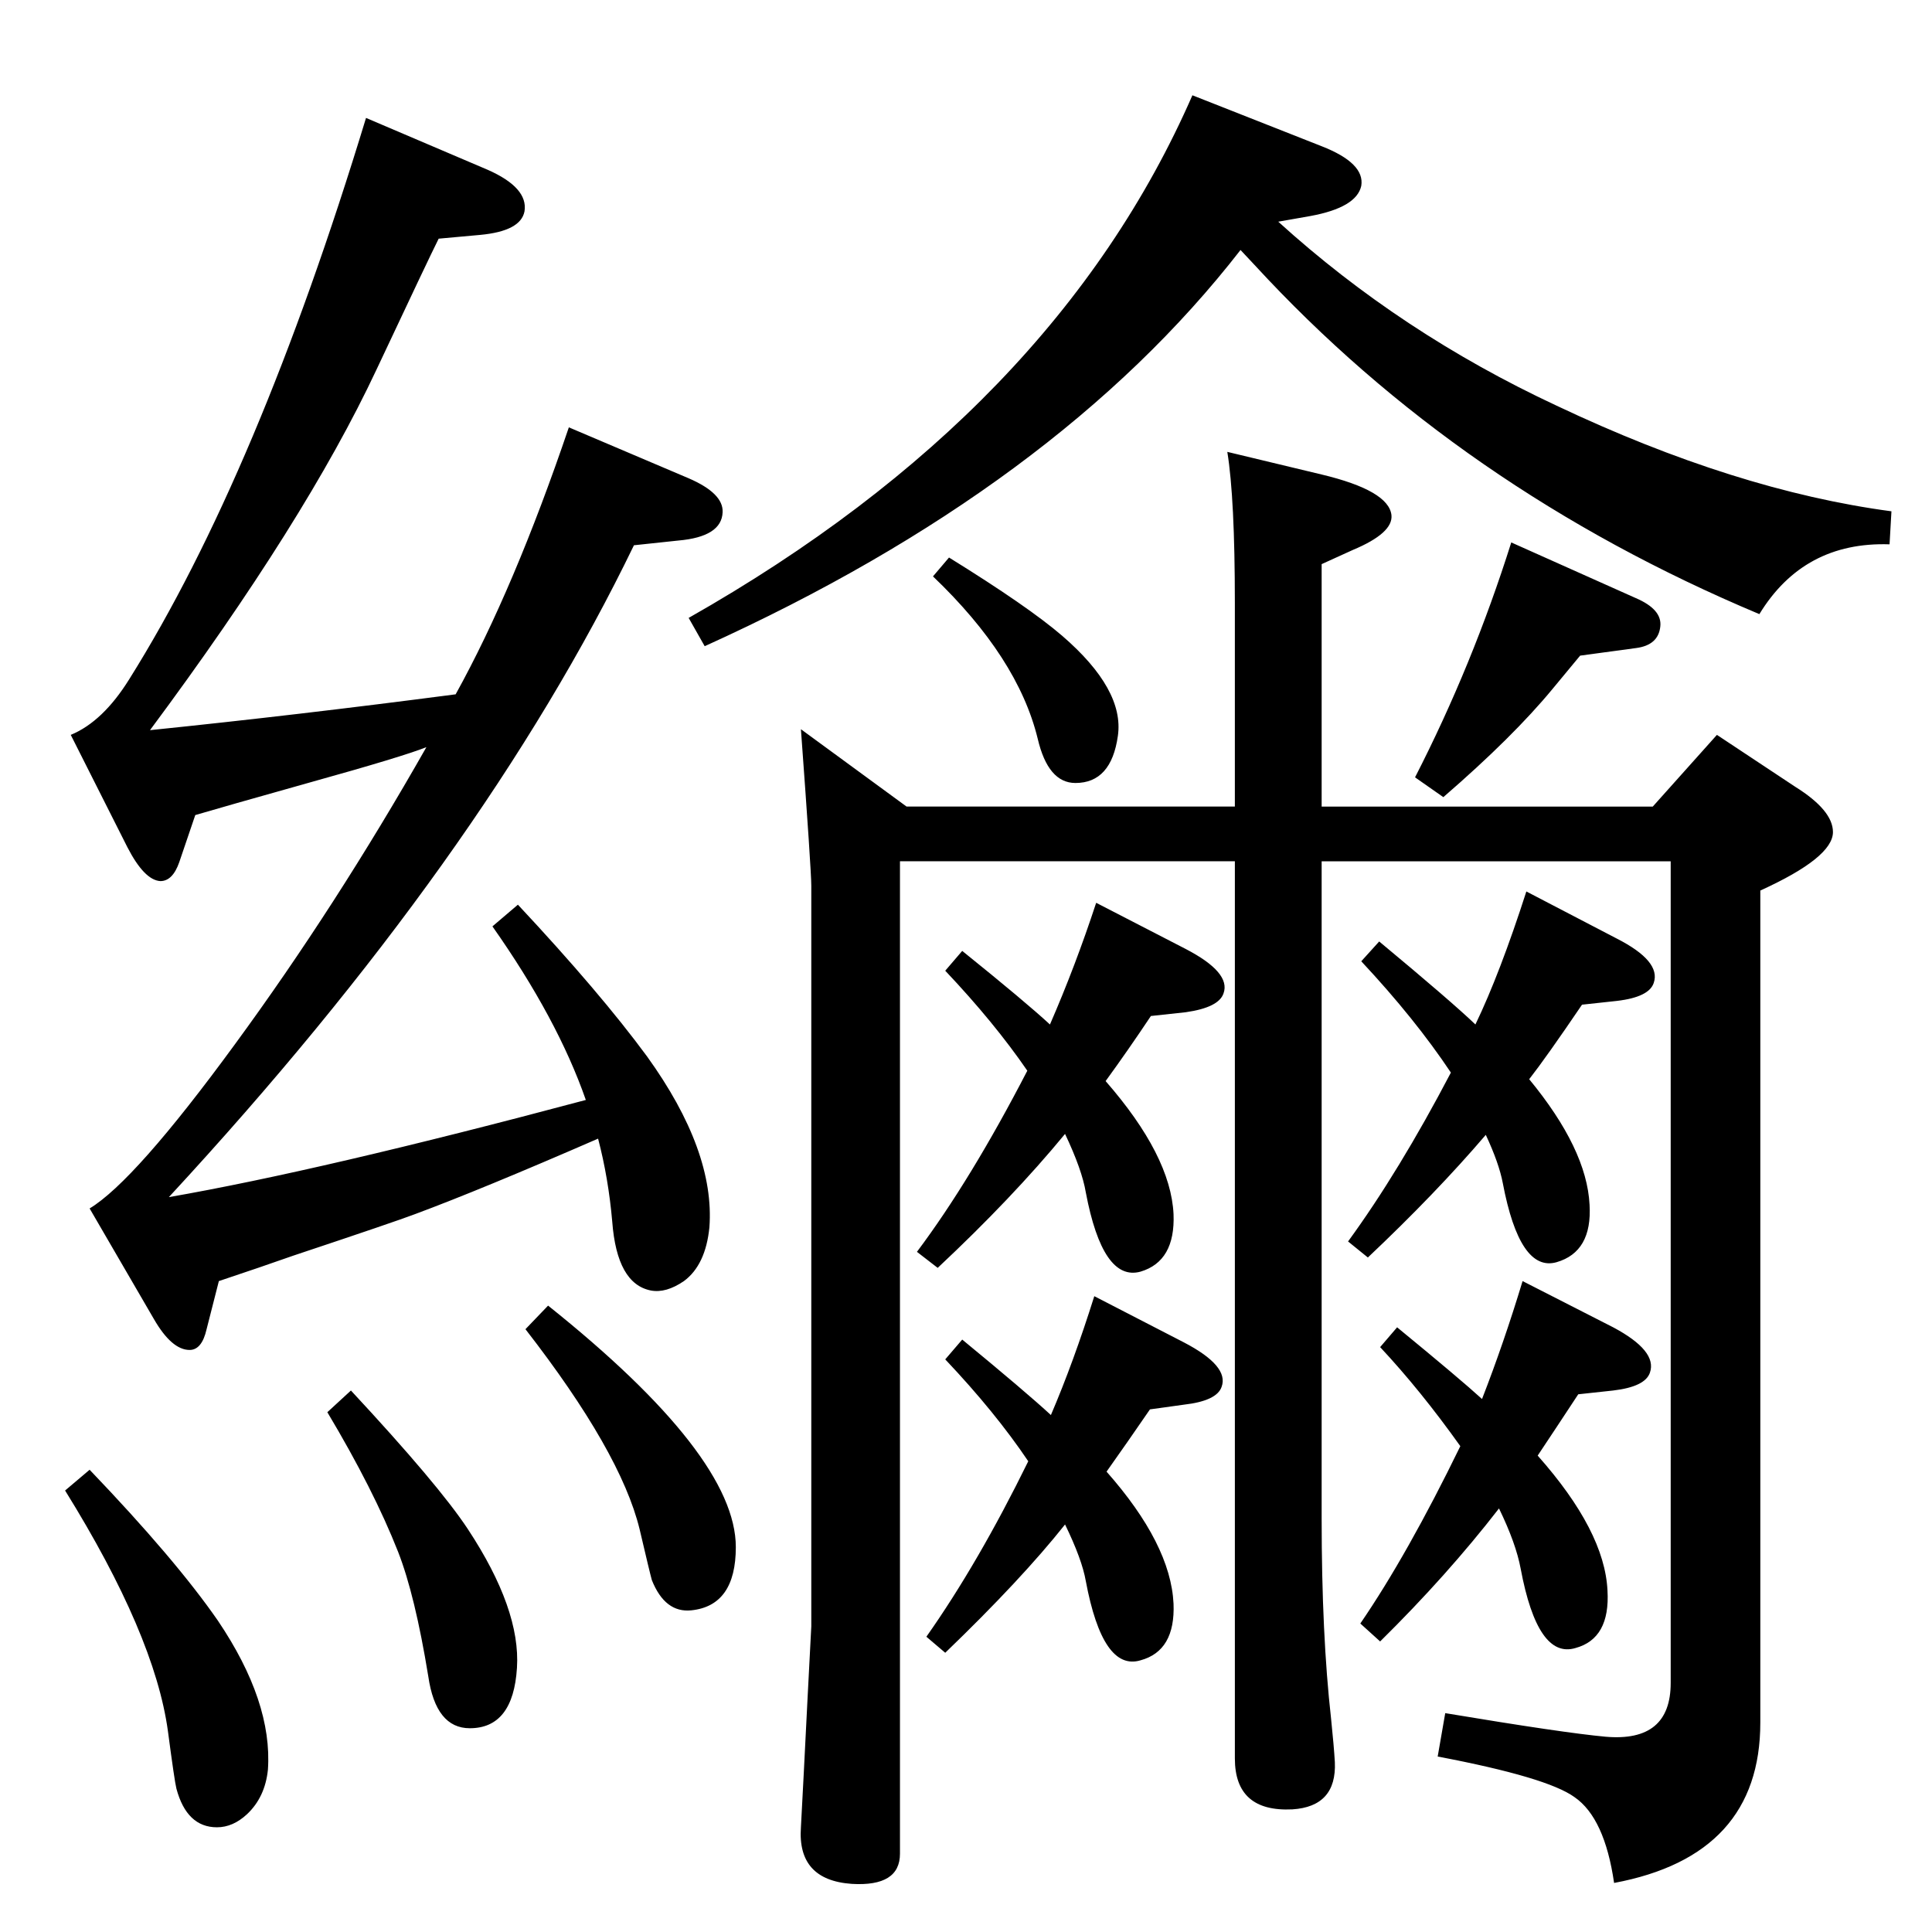 <?xml version="1.0" standalone="no"?>
<!DOCTYPE svg PUBLIC "-//W3C//DTD SVG 1.1//EN" "http://www.w3.org/Graphics/SVG/1.1/DTD/svg11.dtd" >
<svg xmlns="http://www.w3.org/2000/svg" xmlns:xlink="http://www.w3.org/1999/xlink" version="1.1" viewBox="0 0 2048 2048">
  <g transform="matrix(1 0 0 -1 0 2048)">
   <path fill="currentColor"
d="M1621 904q61 -74 64 -133q3 -50 -35 -61q-39 -11 -57 84q-4 21 -18 51q-53 -62 -125 -130l-21 17q54 74 109 179q-38 57 -95 118l19 21q77 -64 102 -88q26 54 54 141l96 -50q47 -24 39 -47q-5 -15 -39 -19l-37 -4q-38 -56 -56 -79zM1630 505q71 -80 74 -143
q3 -51 -34 -61q-40 -12 -58 84q-5 27 -23 64q-55 -71 -126 -141l-21 19q50 73 106 188q-42 59 -85 105l18 21q67 -55 90 -76q23 59 43 125l96 -49q47 -25 39 -48q-5 -15 -39 -19l-37 -4q-23 -35 -43 -65zM1309 1193v216q0 111 -8 160l100 -24q71 -17 74 -43q2 -19 -41 -37
l-33 -15v-257h351l68 76l83 -55q40 -25 40 -48q0 -27 -77 -62v-882q0 -141 -155 -170q-10 69 -42 91q-29 21 -145 43l8 46q126 -21 170 -25q69 -6 69 57v871h-370v-697q0 -123 10 -212q3 -29 4 -46q2 -47 -45 -50q-61 -3 -61 54v951h-355v-1052q0 -35 -51 -32q-58 4 -54 60
l3 57l4 79l4 77v785q0 16 -11 166l112 -82h348zM1172 902q69 -79 72 -141q2 -50 -35 -61q-40 -11 -58 84q-4 24 -22 62q-56 -68 -135 -142l-22 17q57 76 117 192q-35 51 -87 106l18 21q67 -54 93 -78q27 62 49 129l95 -49q48 -25 40 -47q-5 -15 -40 -20l-37 -4
q-24 -36 -48 -69zM1173 488q68 -77 71 -140q2 -50 -35 -60q-40 -12 -58 84q-4 23 -22 60q-46 -58 -127 -136l-20 17q55 78 108 186q-35 52 -88 108l18 21q68 -56 94 -80q24 56 46 126l95 -49q48 -25 40 -47q-5 -15 -40 -19l-36 -5q-24 -35 -46 -66zM1355 1813
q130 -118 295 -195q190 -90 355 -112l-2 -35q-91 3 -138 -74q-317 133 -535 370l-15 16q-195 -251 -568 -420l-17 30q388 220 534 554l137 -54q46 -18 42 -42q-5 -23 -54 -32zM95 490q91 -95 136 -160q58 -86 53 -158q-3 -29 -22 -47q-15 -14 -32 -14q-32 0 -43 41
q-2 8 -9 61q-14 102 -109 255zM372 574q93 -100 124 -147q56 -85 52 -147q-4 -64 -50 -64q-36 0 -44 55q-14 86 -32 132q-26 66 -75 148zM581 664q199 -159 199 -256q0 -62 -47 -67q-28 -3 -42 32q-2 7 -13 54q-20 82 -121 212zM634 841q-124 -54 -194 -80q-21 -8 -129 -44
q-34 -12 -79 -27l-13 -51q-5 -22 -18 -22q-19 0 -38 33l-68 117q48 29 154 174q107 146 203 315q-25 -10 -122 -37q-96 -27 -123 -35l-17 -50q-7 -20 -20 -20q-17 1 -35 36l-60 119q34 14 62 59q136 217 251 595l129 -55q43 -19 39 -44q-4 -21 -47 -25l-44 -4
q-11 -22 -66 -139q-75 -160 -240 -382q156 16 324 38q62 112 120 283l127 -54q37 -16 36 -36q-1 -26 -47 -30l-47 -5q-160 -331 -493 -691q161 28 442 103q-30 86 -99 184l27 23q87 -93 137 -161q72 -100 66 -181q-4 -40 -27 -57q-19 -13 -35 -10q-36 7 -41 73q-4 46 -15 88
zM1006 1457q84 -52 120 -83q66 -57 59 -106q-7 -50 -45 -50q-29 0 -40 47q-21 86 -111 172zM1602 1473l132 -59q28 -12 26 -30q-2 -20 -26 -23l-59 -8q-19 -23 -29 -35q-42 -51 -116 -115l-30 21q61 119 102 249z" />
  </g>

</svg>
